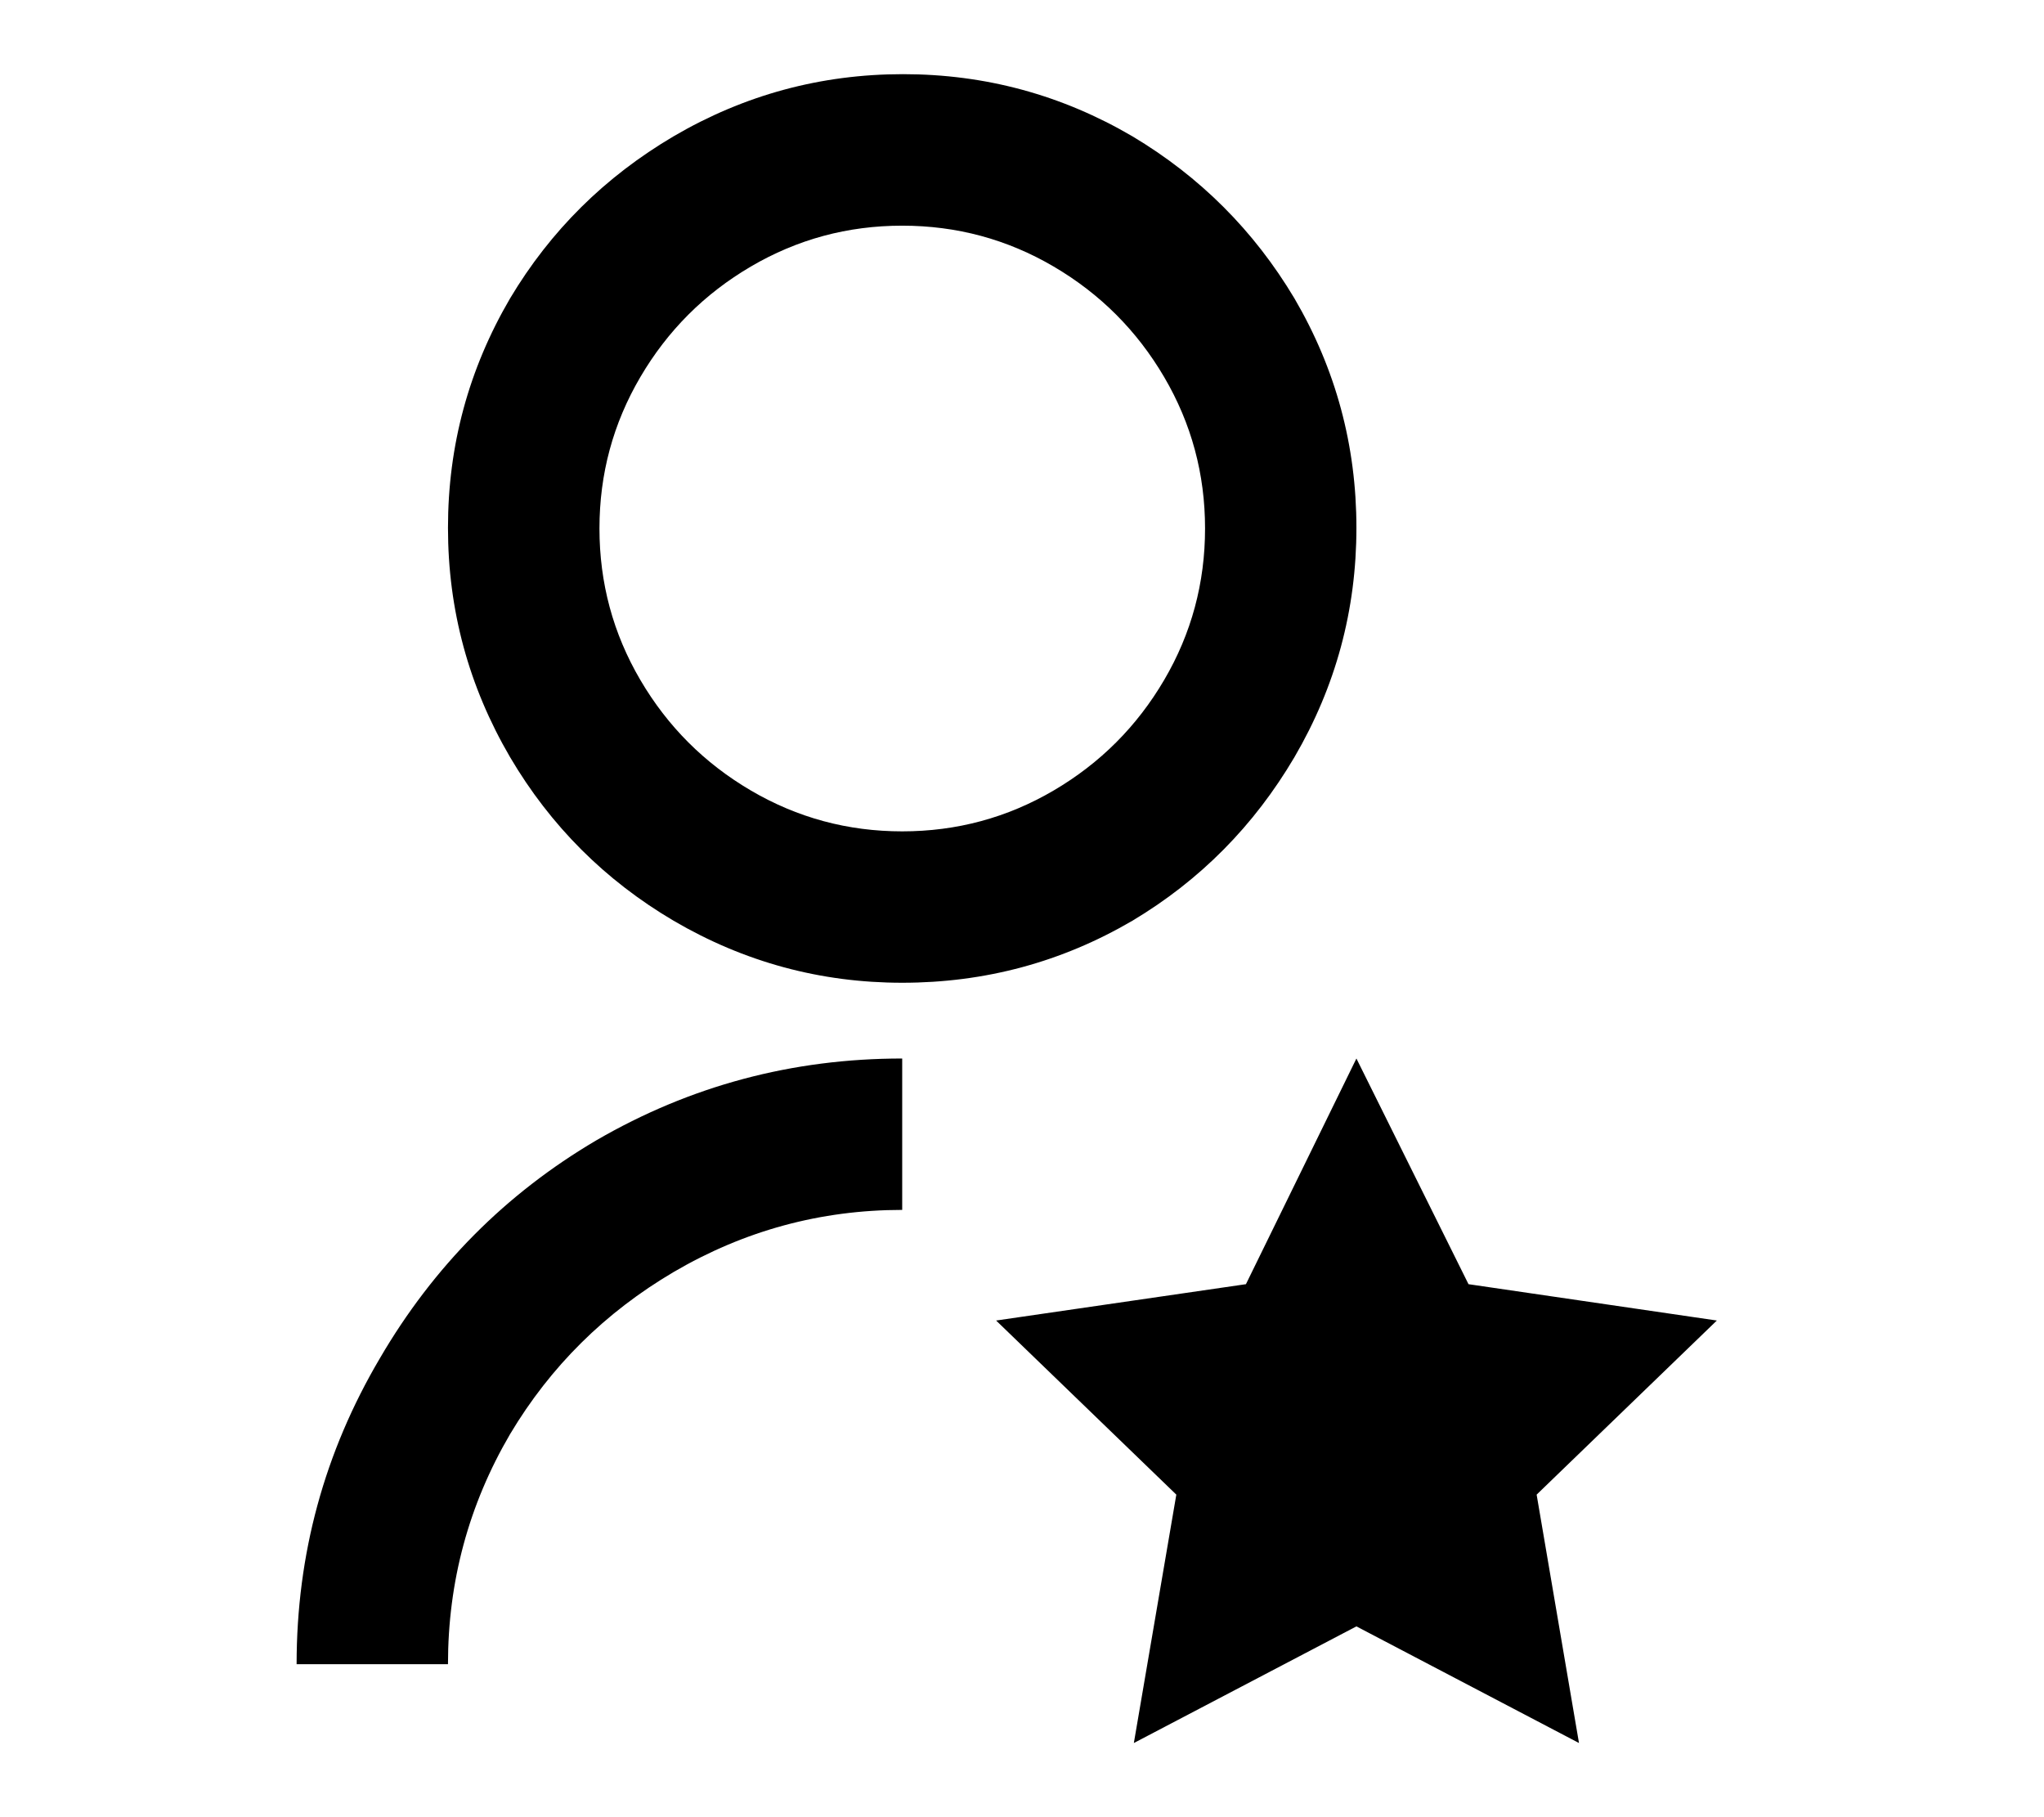 <svg width="18" height="16" viewBox="0 0 18 16" fill="none" xmlns="http://www.w3.org/2000/svg">
<path d="M7.945 9.32V10.653C7.225 10.653 6.554 10.836 5.932 11.2C5.328 11.556 4.848 12.031 4.492 12.627C4.128 13.249 3.945 13.925 3.945 14.653H2.612C2.612 13.684 2.857 12.787 3.345 11.96C3.817 11.151 4.452 10.511 5.252 10.04C6.079 9.56 6.977 9.32 7.945 9.32ZM7.945 8.653C7.225 8.653 6.554 8.471 5.932 8.107C5.328 7.751 4.848 7.271 4.492 6.667C4.128 6.044 3.945 5.371 3.945 4.647C3.945 3.922 4.128 3.249 4.492 2.627C4.848 2.031 5.328 1.556 5.932 1.2C6.554 0.836 7.228 0.653 7.952 0.653C8.677 0.653 9.35 0.836 9.972 1.2C10.568 1.556 11.043 2.031 11.399 2.627C11.763 3.249 11.945 3.922 11.945 4.647C11.945 5.371 11.763 6.044 11.399 6.667C11.043 7.271 10.568 7.751 9.972 8.107C9.35 8.471 8.674 8.653 7.945 8.653ZM7.945 7.32C8.425 7.32 8.87 7.2 9.279 6.96C9.688 6.72 10.012 6.396 10.252 5.987C10.492 5.578 10.612 5.133 10.612 4.653C10.612 4.173 10.492 3.729 10.252 3.32C10.012 2.911 9.688 2.587 9.279 2.347C8.87 2.107 8.425 1.987 7.945 1.987C7.465 1.987 7.021 2.107 6.612 2.347C6.203 2.587 5.879 2.911 5.639 3.32C5.399 3.729 5.279 4.173 5.279 4.653C5.279 5.133 5.399 5.578 5.639 5.987C5.879 6.396 6.203 6.72 6.612 6.96C7.021 7.2 7.465 7.32 7.945 7.32ZM11.945 14.32L9.985 15.347L10.359 13.16L8.772 11.627L10.972 11.307L11.945 9.32L12.932 11.307L15.119 11.627L13.532 13.16L13.905 15.347L11.945 14.32Z" fill="black"/>
</svg>

